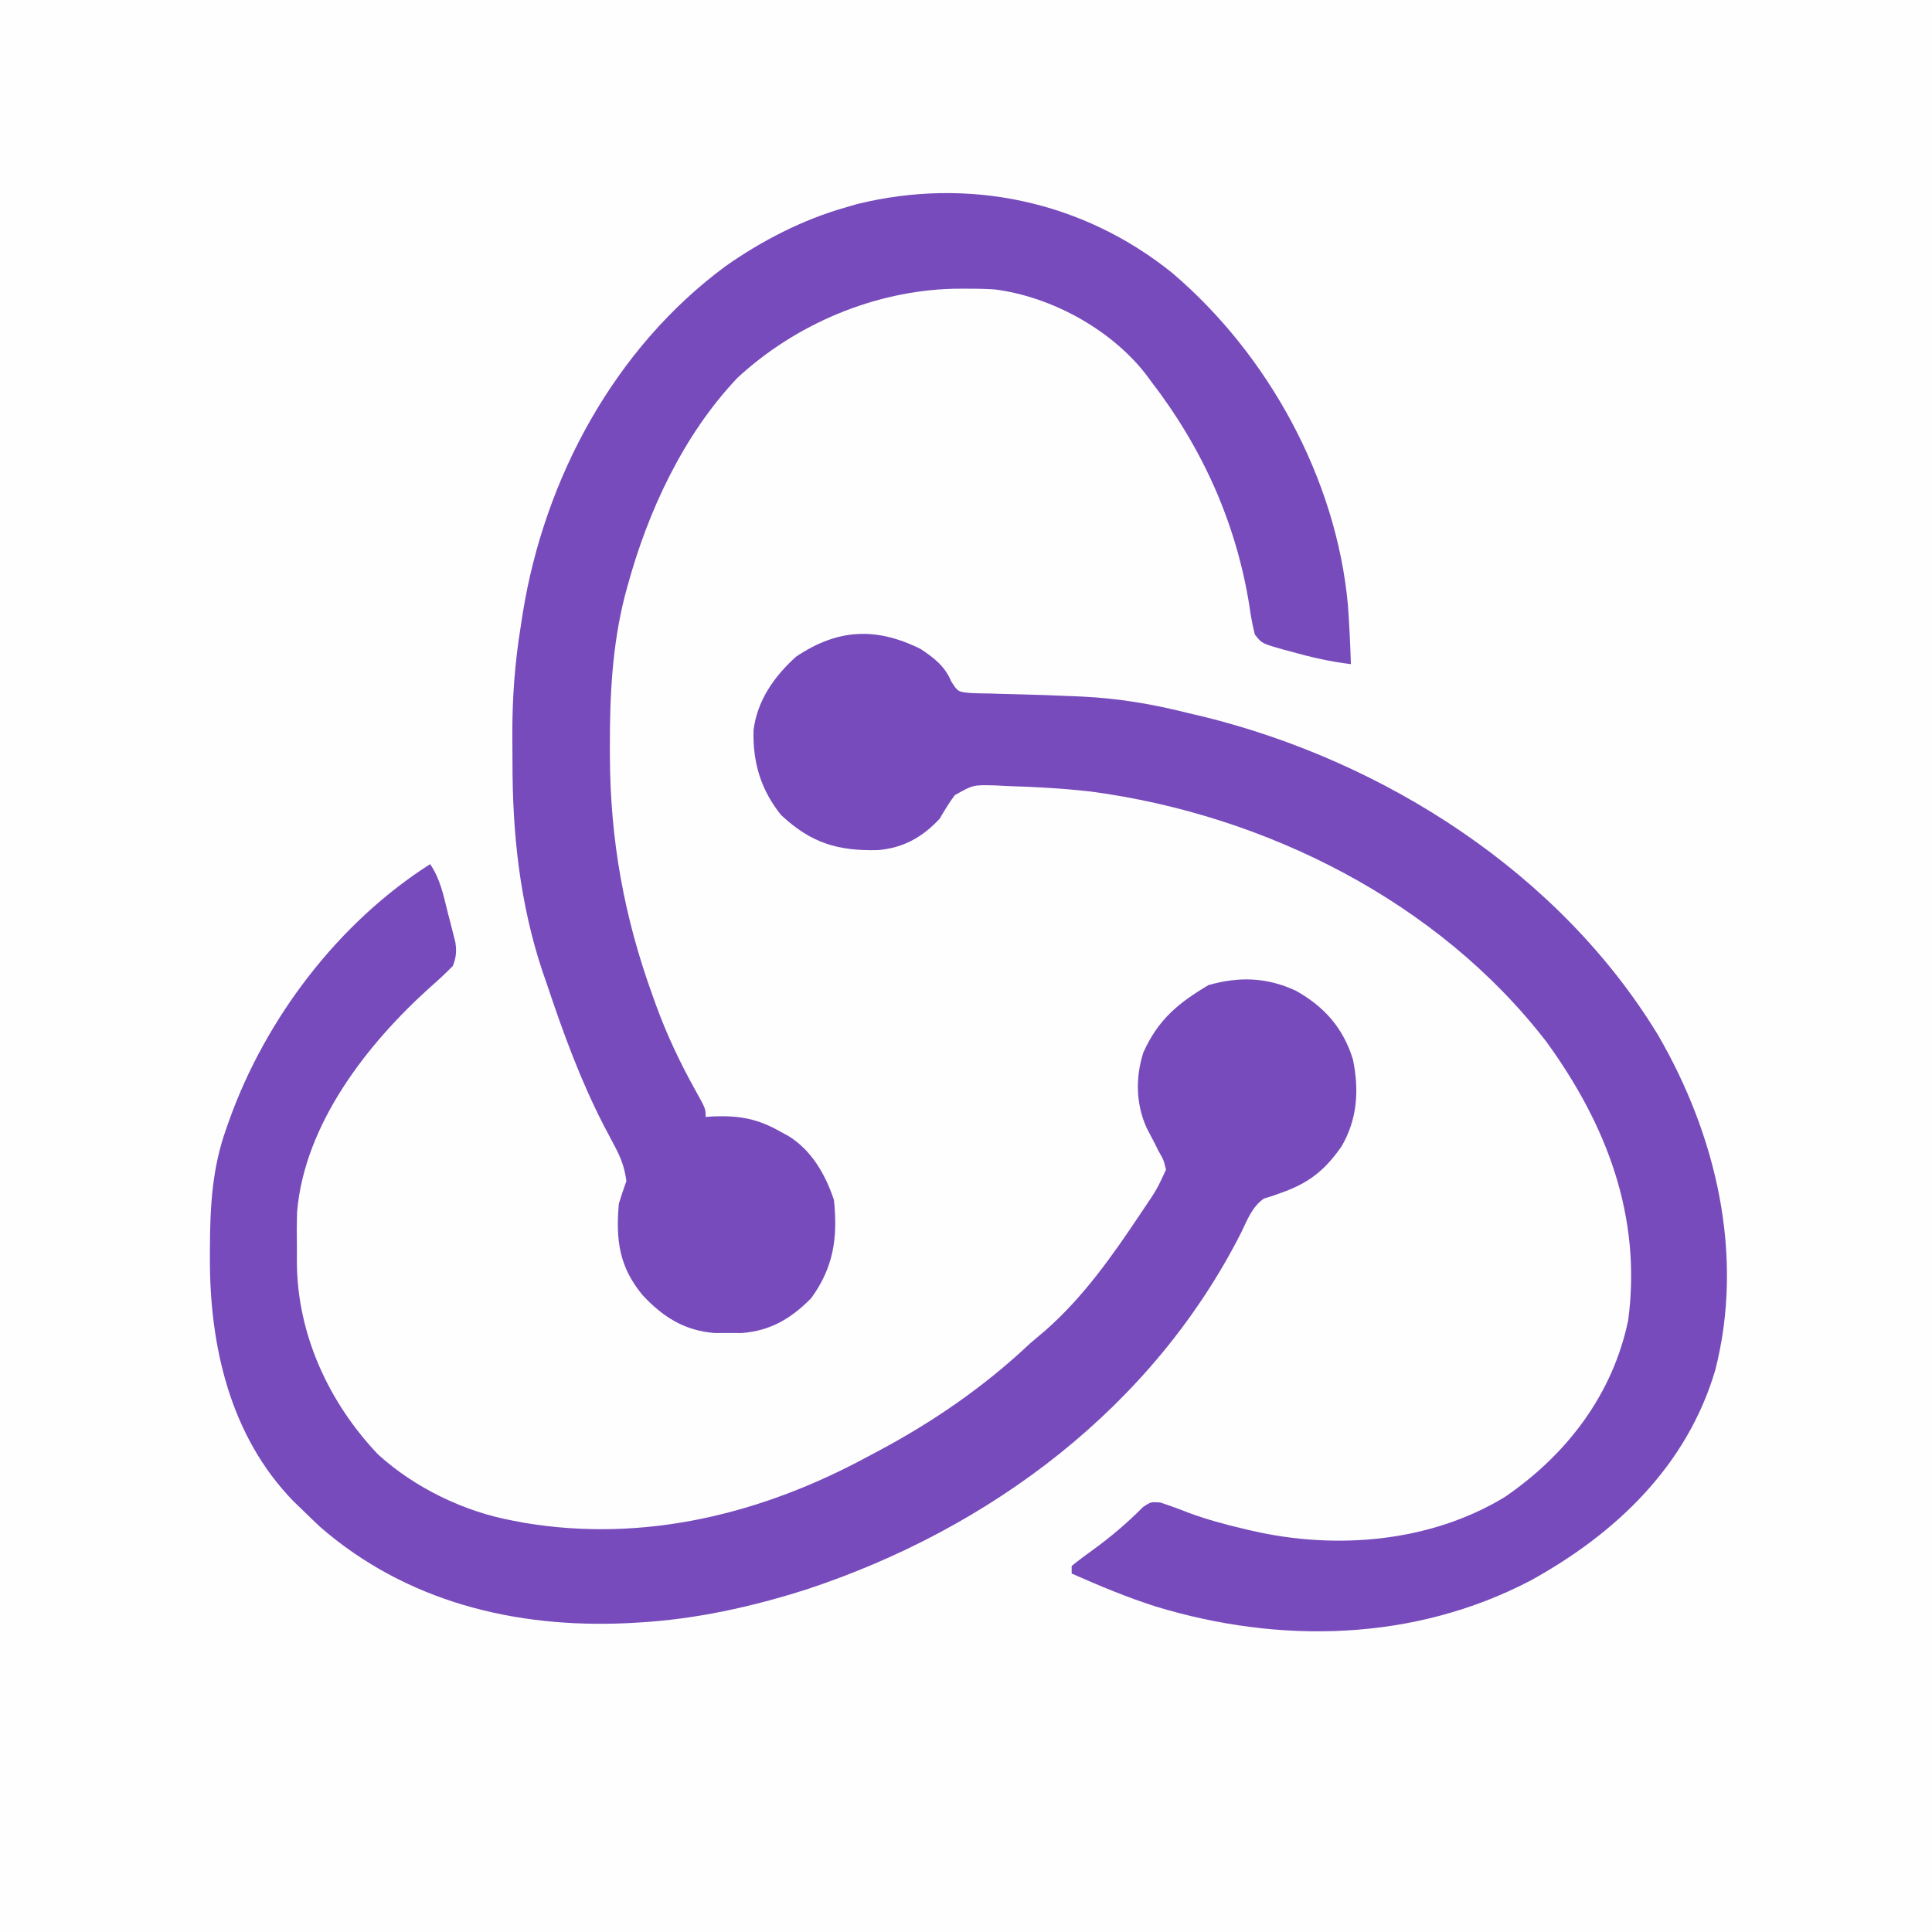 <?xml version="1.0" encoding="UTF-8"?>
<svg version="1.1" xmlns="http://www.w3.org/2000/svg" width="512" height="512">
<rect width="100%" height="100%" fill="#333333" stroke="none"/>
<path d="M0 0 C168.96 0 337.92 0 512 0 C512 168.96 512 337.92 512 512 C343.04 512 174.08 512 0 512 C0 343.04 0 174.08 0 0 Z " fill="#FEFEFE" transform="translate(0,0)"/>
<path d="M0 0 C25.391 21.582 43.506 54.514 46.559 88.012 C46.941 93.226 47.173 98.441 47.345 103.666 C41.914 103.011 36.79 101.853 31.533 100.353 C30.77 100.153 30.008 99.952 29.222 99.746 C23.757 98.185 23.757 98.185 21.888 95.83 C21.263 93.338 20.815 90.9 20.47 88.353 C16.961 66.251 7.993 46.364 -5.655 28.666 C-6.124 28.029 -6.593 27.392 -7.077 26.736 C-16.42 14.81 -32.174 6.224 -47.215 4.346 C-49.849 4.193 -52.454 4.146 -55.092 4.166 C-56.043 4.172 -56.994 4.178 -57.974 4.185 C-78.928 4.715 -99.816 13.544 -115.217 27.791 C-129.597 42.946 -138.996 63.244 -144.405 83.166 C-144.604 83.888 -144.802 84.61 -145.007 85.354 C-148.409 98.6 -149.066 111.944 -149.03 125.541 C-149.029 126.346 -149.028 127.152 -149.027 127.982 C-148.948 150.301 -145.277 170.67 -137.655 191.666 C-137.399 192.379 -137.144 193.093 -136.881 193.828 C-133.963 201.874 -130.365 209.456 -126.194 216.921 C-123.655 221.479 -123.655 221.479 -123.655 223.666 C-122.965 223.619 -122.275 223.573 -121.565 223.525 C-114.571 223.256 -109.717 224.18 -103.655 227.666 C-102.713 228.174 -102.713 228.174 -101.752 228.693 C-95.582 232.487 -91.91 238.899 -89.655 245.666 C-88.609 255.605 -89.715 263.466 -95.655 271.666 C-100.972 277.078 -106.417 280.338 -114.092 280.931 C-115.268 280.926 -116.444 280.921 -117.655 280.916 C-118.83 280.921 -120.006 280.926 -121.217 280.931 C-129.248 280.311 -134.931 276.714 -140.342 270.916 C-146.577 263.412 -147.498 256.304 -146.655 246.666 C-146.032 244.651 -145.379 242.645 -144.655 240.666 C-145.109 237.112 -146.146 234.379 -147.842 231.244 C-148.29 230.395 -148.737 229.547 -149.198 228.673 C-149.678 227.763 -150.159 226.853 -150.655 225.916 C-156.845 213.888 -161.374 201.476 -165.655 188.666 C-166.085 187.423 -166.516 186.18 -166.959 184.9 C-172.892 166.963 -174.842 148.703 -174.84 129.927 C-174.842 127.5 -174.86 125.074 -174.879 122.648 C-174.915 112.801 -174.24 103.389 -172.655 93.666 C-172.474 92.489 -172.293 91.313 -172.106 90.101 C-166.333 54.315 -147.738 19.882 -118.354 -1.807 C-108.861 -8.502 -97.842 -14.179 -86.655 -17.334 C-85.647 -17.631 -84.639 -17.927 -83.6 -18.233 C-54.033 -25.541 -23.663 -19.082 0 0 Z " fill="#774BBC" transform="translate(310.655,72.334)"/>
<path d="M0 0 C3.569 2.373 6.391 4.547 8.071 8.555 C9.876 11.394 9.876 11.394 13.679 11.688 C15.22 11.744 16.763 11.775 18.305 11.785 C19.132 11.811 19.959 11.838 20.812 11.865 C22.582 11.92 24.353 11.966 26.123 12.003 C30.706 12.102 35.284 12.288 39.863 12.48 C40.756 12.517 41.65 12.554 42.57 12.592 C52.3 13.037 61.573 14.6 71 17 C72.279 17.298 73.558 17.596 74.875 17.902 C122.991 29.779 169.243 59.336 195.362 102.237 C210.816 128.82 218.323 160.572 210.595 190.972 C203.128 216.412 184.255 234.393 161.582 246.883 C130.718 262.995 95.156 263.755 62.242 253.73 C54.633 251.297 47.299 248.233 40 245 C40 244.34 40 243.68 40 243 C41.763 241.562 43.588 240.2 45.438 238.875 C50.319 235.355 54.711 231.614 58.965 227.336 C61 226 61 226 63.457 226.176 C65.93 226.977 68.336 227.848 70.75 228.812 C75.683 230.649 80.633 231.989 85.75 233.188 C86.813 233.438 86.813 233.438 87.897 233.693 C110.14 238.759 134.937 236.754 154.75 224.75 C171.182 213.515 183.403 197.582 187.492 177.844 C191.116 150.412 181.786 126.029 165.75 104 C137.1 66.881 91.355 43.965 45.209 37.785 C37.846 36.946 30.468 36.522 23.062 36.312 C21.954 36.257 20.846 36.201 19.704 36.143 C13.893 35.984 13.893 35.984 9.021 38.731 C7.513 40.755 6.277 42.826 5 45 C0.4 49.917 -4.654 52.712 -11.312 53.285 C-22.05 53.547 -29.064 51.402 -37 44 C-42.363 37.336 -44.528 30.067 -44.309 21.547 C-43.355 13.68 -38.807 7.196 -33 2 C-22.055 -5.339 -11.884 -5.915 0 0 Z " fill="#774BBC" transform="translate(244,172)"/>
<path d="M0 0 C2.713 4.07 3.517 8.227 4.688 12.938 C4.925 13.844 5.163 14.751 5.408 15.686 C5.628 16.561 5.848 17.437 6.074 18.34 C6.276 19.138 6.478 19.936 6.686 20.758 C7.032 23.227 6.893 24.679 6 27 C4.044 28.985 2.098 30.804 0 32.625 C-16.673 47.616 -33.311 68.876 -35.268 92.188 C-35.365 95.526 -35.361 98.848 -35.312 102.188 C-35.316 103.311 -35.319 104.434 -35.322 105.592 C-35.199 124.636 -26.868 142.716 -13.797 156.461 C-4.069 165.292 9.042 171.646 22 174 C22.968 174.184 23.936 174.369 24.934 174.559 C56.828 179.905 87.924 172.206 116 157 C116.649 156.657 117.298 156.315 117.966 155.962 C132.943 148.048 146.673 138.647 159 127 C160.35 125.849 161.704 124.703 163.062 123.562 C173.088 114.737 180.621 104.037 188 93 C188.412 92.387 188.824 91.773 189.248 91.142 C192.535 86.282 192.535 86.282 195 81 C194.381 78.377 194.381 78.377 193 76 C192.658 75.308 192.317 74.616 191.965 73.902 C191.278 72.589 190.591 71.277 189.902 69.965 C186.989 63.622 186.879 56.441 189.023 49.859 C192.989 41.14 198.201 36.861 206.25 32.062 C214.4 29.753 221.714 29.97 229.438 33.562 C236.956 37.778 241.981 43.428 244.551 51.793 C246.205 59.922 245.729 67.572 241.539 74.781 C237.081 81.208 232.749 84.594 225.332 87.176 C224.562 87.448 223.793 87.72 223 88 C222.325 88.208 221.649 88.415 220.953 88.629 C217.8 90.842 216.571 94.242 214.938 97.625 C191.457 143.916 148.455 176.091 99.848 192.176 C85.206 196.843 70.362 200.14 55 201 C53.649 201.076 53.649 201.076 52.271 201.153 C22.485 202.555 -6.381 195.468 -29.188 175.625 C-30.808 174.1 -32.412 172.559 -34 171 C-35.158 169.879 -35.158 169.879 -36.34 168.734 C-53.028 151.505 -58.44 127.71 -58.375 104.438 C-58.374 103.679 -58.373 102.921 -58.372 102.14 C-58.33 90.937 -57.836 80.635 -54 70 C-53.759 69.313 -53.517 68.626 -53.269 67.917 C-43.599 40.873 -24.324 15.498 0 0 Z " fill="#774BBC" transform="translate(114,229)"/>
</svg>
